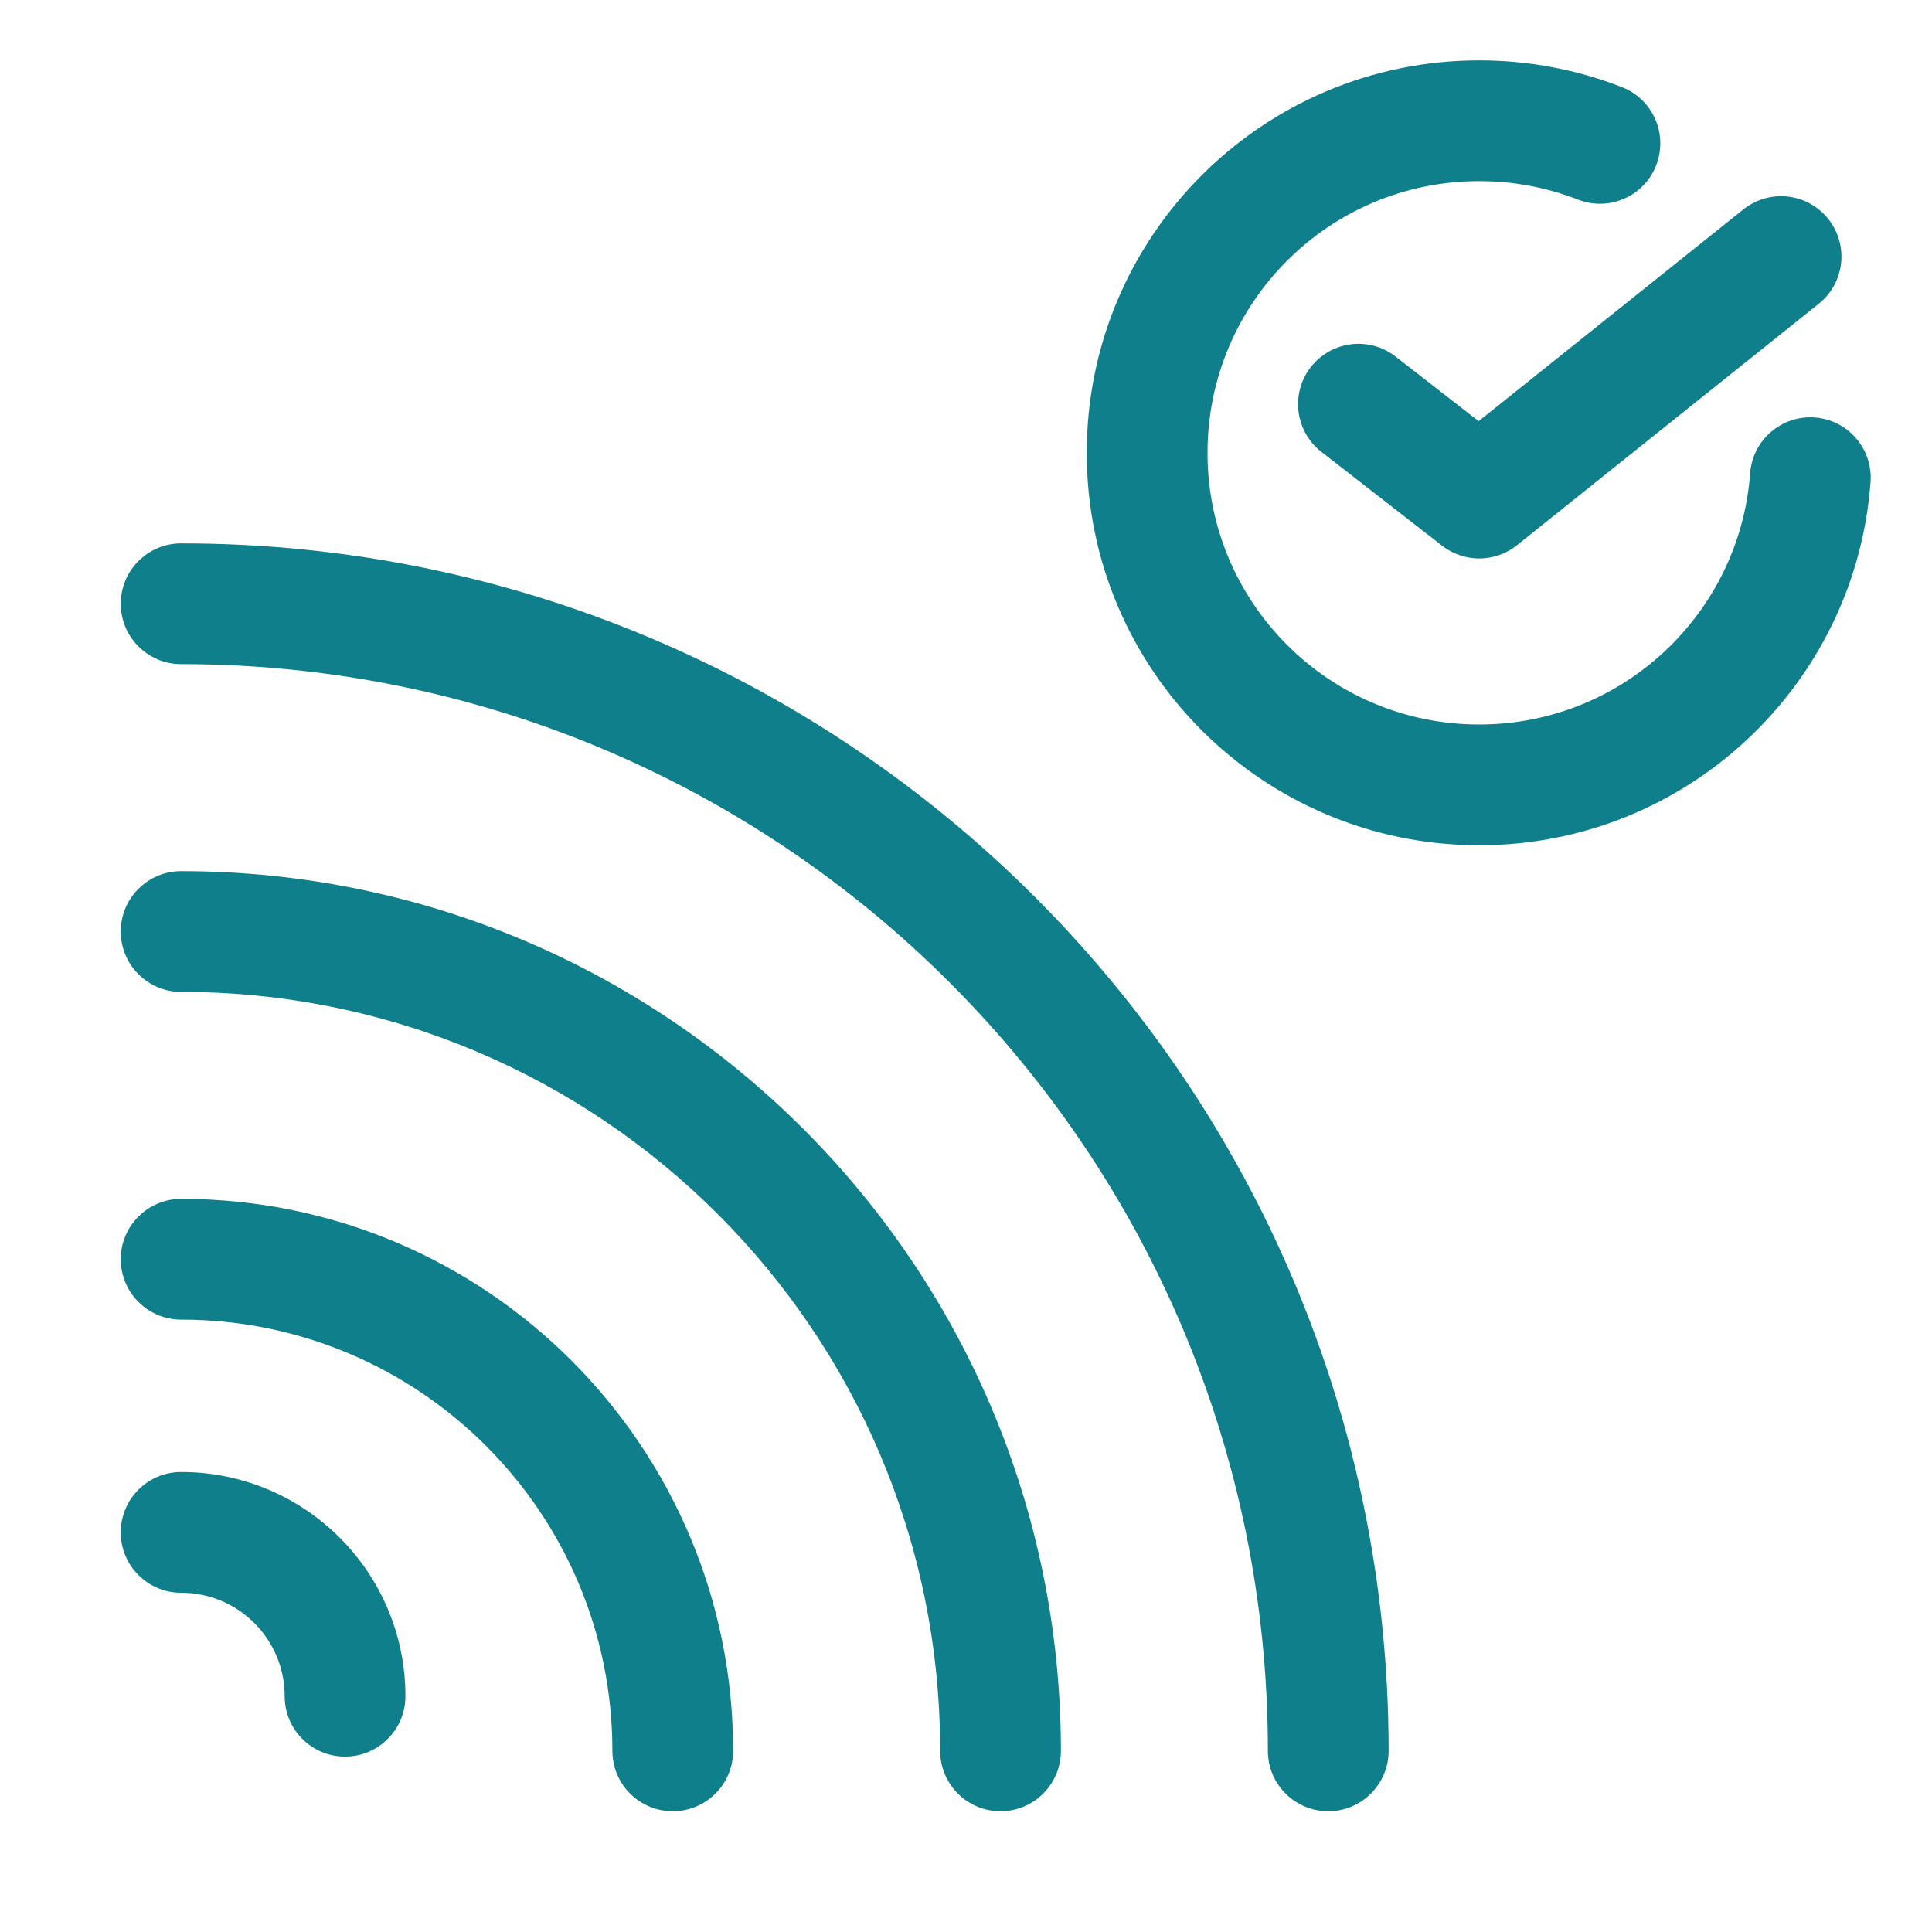 <svg width="32" height="32" viewBox="0 0 32 32" fill="none" xmlns="http://www.w3.org/2000/svg">
<path fill-rule="evenodd" clip-rule="evenodd" d="M30.281 3.625C30.626 4.057 30.556 4.686 30.125 5.031L25.125 9.031C24.764 9.32 24.251 9.323 23.886 9.039L21.886 7.484C21.45 7.145 21.372 6.516 21.711 6.081C22.05 5.645 22.678 5.566 23.114 5.905L24.491 6.976L28.875 3.469C29.307 3.124 29.936 3.194 30.281 3.625Z" fill="#107F8C"/>
<path fill-rule="evenodd" clip-rule="evenodd" d="M24.5 3C22.015 3 20 5.015 20 7.5C20 9.985 22.015 12 24.5 12C26.871 12 28.815 10.165 28.988 7.839C29.028 7.288 29.508 6.874 30.059 6.915C30.61 6.956 31.023 7.436 30.982 7.986C30.733 11.35 27.926 14 24.5 14C20.91 14 18 11.09 18 7.5C18 3.91 20.91 1 24.5 1C25.332 1 26.13 1.157 26.864 1.443C27.378 1.644 27.632 2.224 27.431 2.739C27.231 3.253 26.651 3.507 26.136 3.306C25.63 3.109 25.079 3 24.5 3Z" fill="#107F8C"/>
<path fill-rule="evenodd" clip-rule="evenodd" d="M2 25.381C2 24.829 2.448 24.381 3 24.381C5.052 24.381 6.715 26.044 6.715 28.095C6.715 28.647 6.267 29.095 5.715 29.095C5.162 29.095 4.715 28.647 4.715 28.095C4.715 27.148 3.947 26.381 3 26.381C2.448 26.381 2 25.933 2 25.381Z" fill="#107F8C"/>
<path fill-rule="evenodd" clip-rule="evenodd" d="M2 20.857C2 20.305 2.448 19.857 3 19.857C8.049 19.857 12.143 23.951 12.143 29C12.143 29.553 11.695 30 11.143 30C10.591 30 10.143 29.553 10.143 29C10.143 25.055 6.945 21.857 3 21.857C2.448 21.857 2 21.41 2 20.857Z" fill="#107F8C"/>
<path fill-rule="evenodd" clip-rule="evenodd" d="M2 15.429C2 14.876 2.448 14.429 3 14.429C11.048 14.429 17.572 20.953 17.572 29C17.572 29.552 17.124 30 16.572 30C16.02 30 15.572 29.552 15.572 29C15.572 22.057 9.943 16.429 3 16.429C2.448 16.429 2 15.981 2 15.429Z" fill="#107F8C"/>
<path fill-rule="evenodd" clip-rule="evenodd" d="M2 10C2 9.448 2.448 9 3 9C14.046 9 23 17.954 23 29C23 29.552 22.552 30 22 30C21.448 30 21 29.552 21 29C21 19.059 12.941 11 3 11C2.448 11 2 10.552 2 10Z" fill="#107F8C"/>
</svg>
